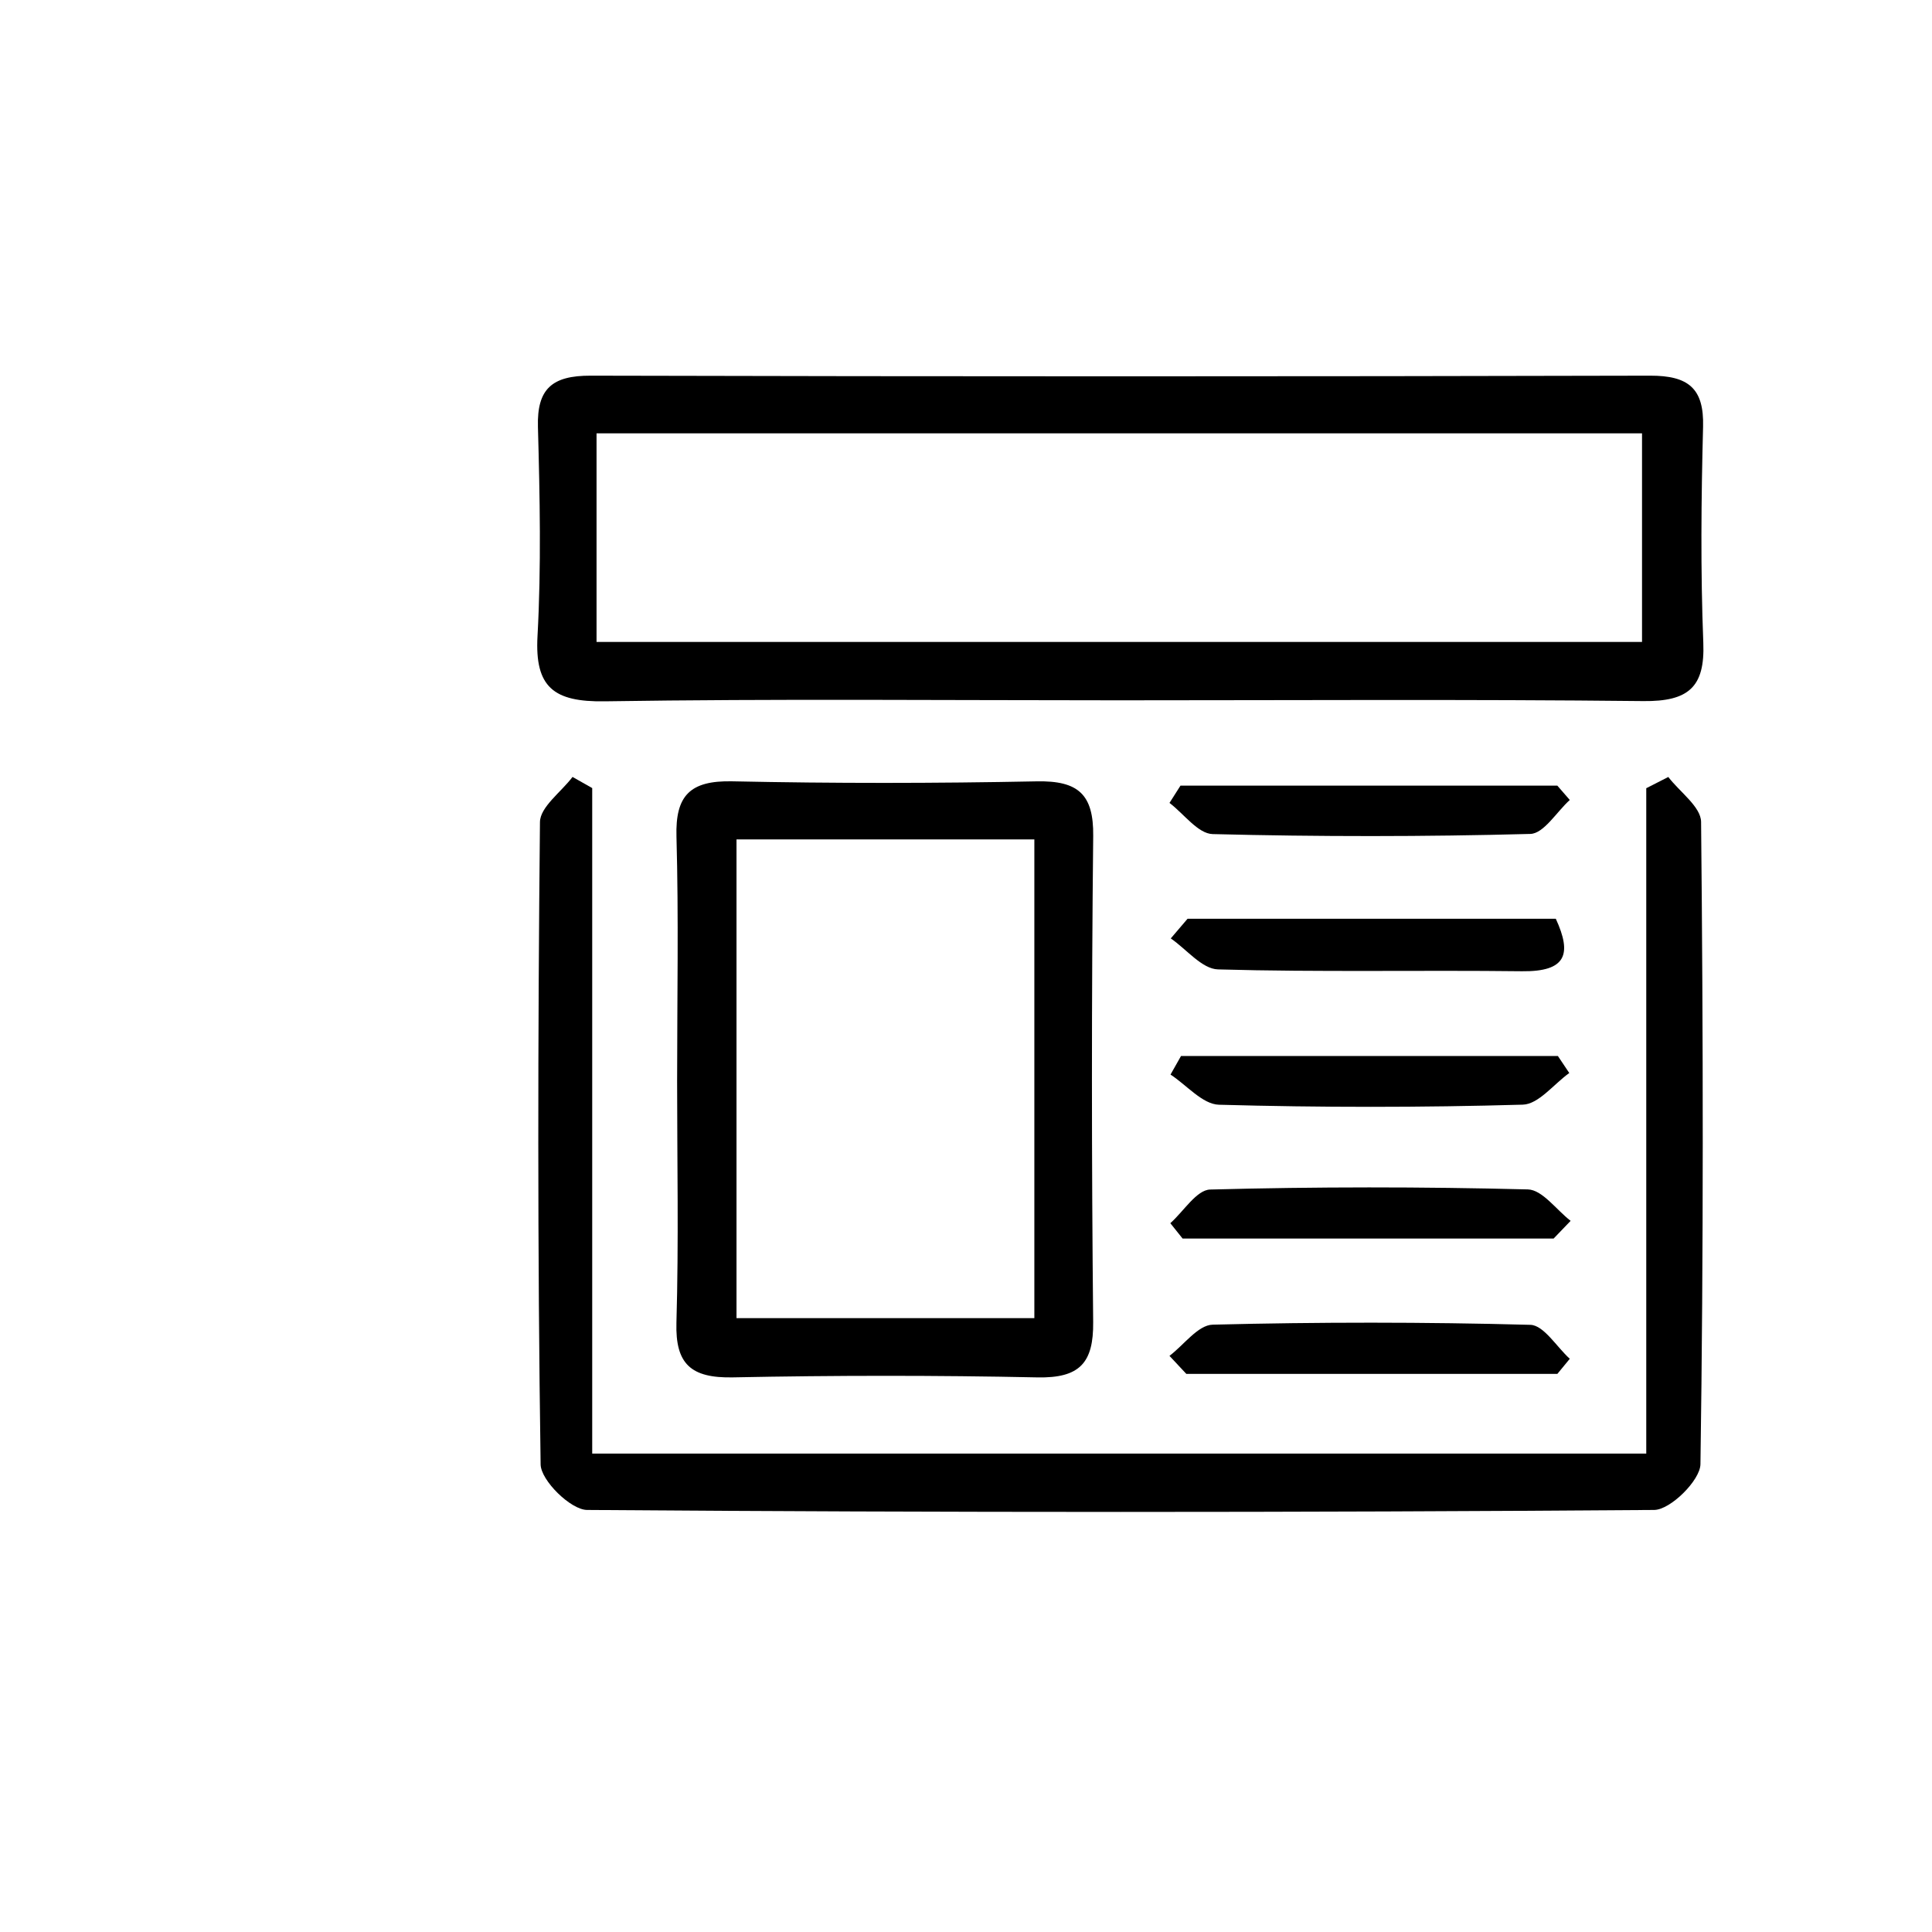 <?xml version="1.0" encoding="UTF-8"?>
<svg id="Layer_1" data-name="Layer 1" xmlns="http://www.w3.org/2000/svg" viewBox="0 0 1080 1080">
  <defs>
    <style>
      .cls-1 {
        stroke-width: 0px;
      }
    </style>
  </defs>
  <path class="cls-1" d="m624.47,391.48c-95.48,0-190.98-.91-286.44.56-28.64.44-39.12-7.98-37.56-36.4,2.13-38.92,1.3-78.05.24-117.05-.58-21.26,7.9-28.65,29.48-28.59,197.41.49,394.83.49,592.24,0,21.48-.05,30.16,7.16,29.6,28.51-1.05,40.26-1.45,80.61.13,120.84.97,24.81-8.35,32.83-33.52,32.56-98.05-1.06-196.12-.43-294.18-.43Zm-291.01-32.64h584.44v-116.59H333.47v116.59Z"/>
  <path class="cls-1" d="m331.05,440.54v372.01h589.22v-371.93c4.11-2.09,8.21-4.19,12.32-6.28,6.38,8.37,18.25,16.68,18.33,25.11,1.2,119.68,1.39,239.38-.36,359.05-.13,9.02-16.79,25.5-25.86,25.57-198.84,1.48-397.7,1.48-596.54,0-9.11-.07-25.82-16.48-25.95-25.45-1.76-119.67-1.57-239.37-.37-359.05.08-8.48,11.87-16.84,18.21-25.26,3.67,2.08,7.33,4.16,11,6.23Z"/>
  <path class="cls-1" d="m378.52,603.53c0-45.3.88-90.62-.37-135.89-.63-22.73,7.35-31.38,31.17-30.88,56.72,1.2,113.49,1.15,170.21.02,23.37-.47,31.83,7.39,31.58,30.51-.96,90.59-.92,181.2-.02,271.78.23,22.68-7.4,31.39-31.21,30.9-56.72-1.19-113.49-1.15-170.21-.01-23.41.47-32.2-7.43-31.54-30.55,1.3-45.26.38-90.59.38-135.88Zm199.69-134.3h-166.5v267.62h166.5v-267.62Z"/>
  <path class="cls-1" d="m877.52,447.19c-7.34,6.62-14.52,18.78-22.04,18.98-59.17,1.59-118.42,1.59-177.6.09-8.19-.21-16.09-11.34-24.13-17.42,2.05-3.22,4.1-6.45,6.15-9.67h210.65c2.32,2.67,4.65,5.35,6.97,8.02Z"/>
  <path class="cls-1" d="m663.87,513.58h205.83c9.15,19.86,5.84,29.65-18.92,29.35-56.64-.68-113.31.57-169.91-1.03-8.97-.25-17.61-11.28-26.4-17.32,3.13-3.67,6.26-7.34,9.4-11.01Z"/>
  <path class="cls-1" d="m877.24,599.82c-8.65,6.17-17.14,17.44-25.97,17.69-56.59,1.62-113.28,1.61-169.88.04-9.18-.26-18.04-10.97-27.06-16.86,1.96-3.46,3.91-6.92,5.87-10.38h210.67c2.12,3.17,4.24,6.33,6.36,9.5Z"/>
  <path class="cls-1" d="m868.49,692.34h-207.42c-2.28-2.86-4.57-5.71-6.85-8.57,7.41-6.56,14.67-18.61,22.26-18.81,59.17-1.58,118.42-1.58,177.6-.07,8.12.21,15.94,11.44,23.91,17.57-3.16,3.29-6.33,6.59-9.49,9.88Z"/>
  <path class="cls-1" d="m653.75,757.93c8.04-6.08,15.94-17.22,24.13-17.43,59.17-1.5,118.43-1.5,177.6.09,7.52.2,14.7,12.36,22.04,18.98-2.31,2.81-4.63,5.63-6.94,8.44h-207.42c-3.14-3.36-6.28-6.72-9.42-10.08Z"/>
</svg>